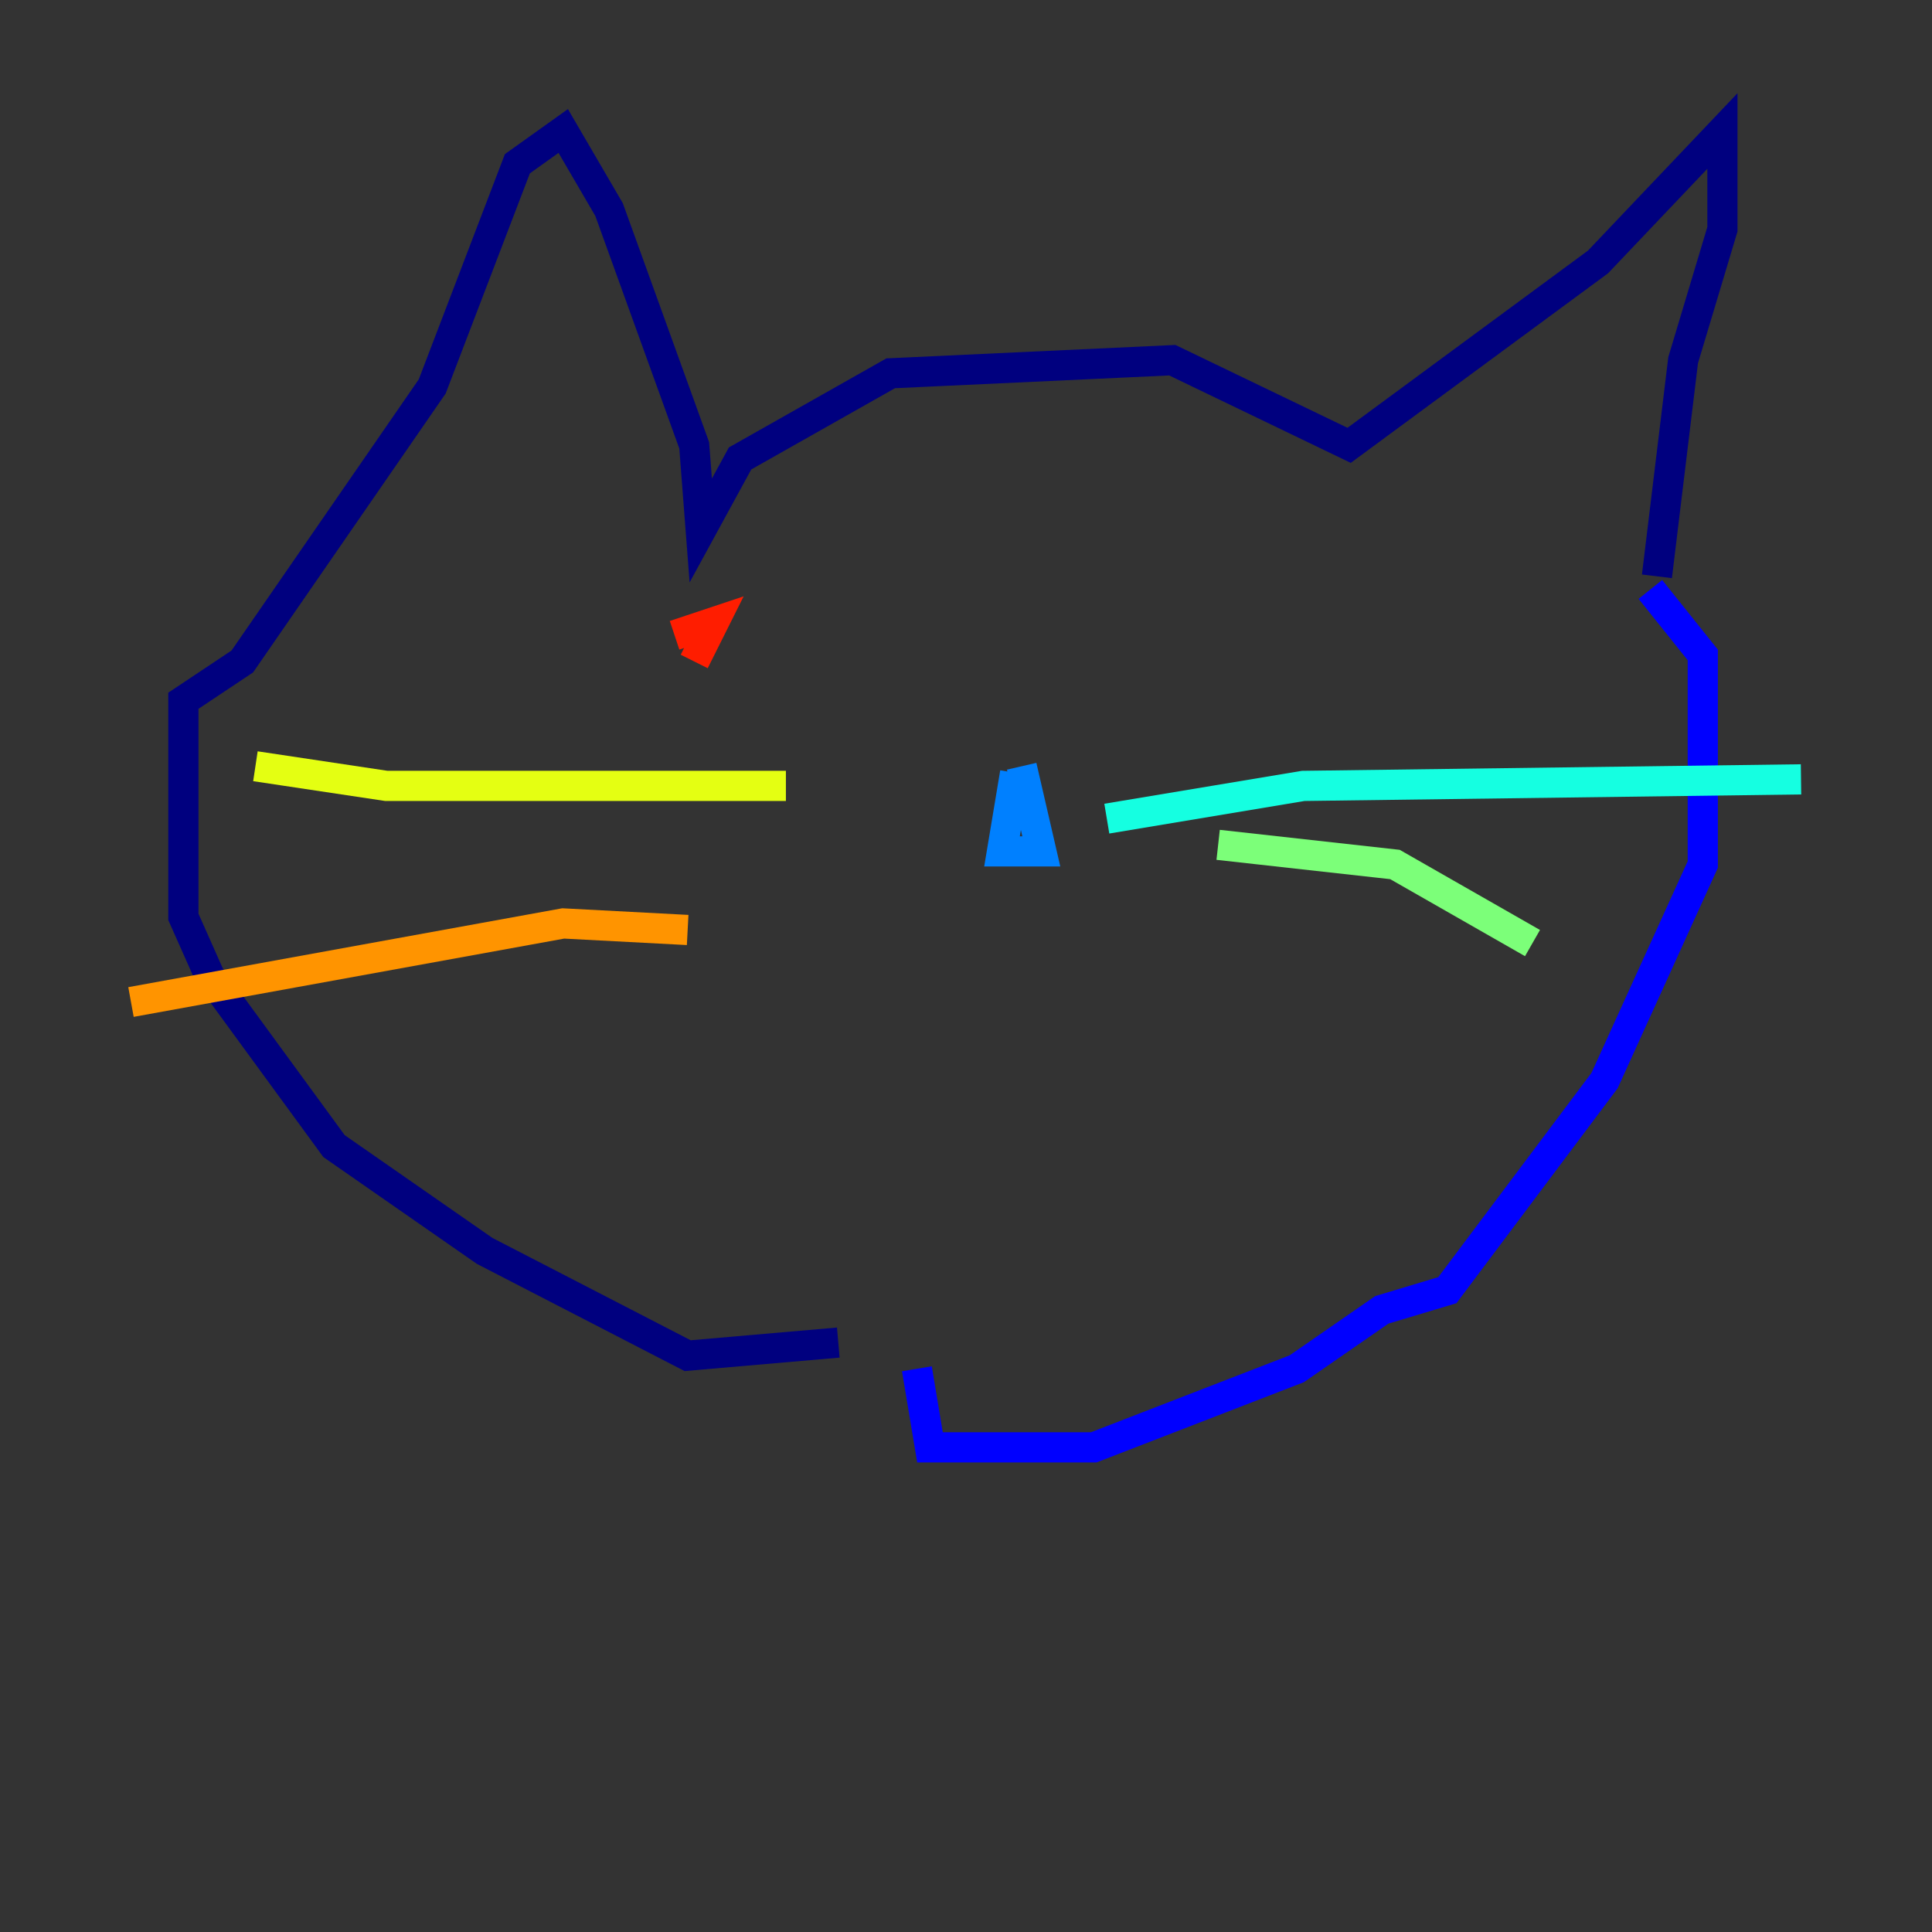 <?xml version="1.0" encoding="utf-8" ?>
<svg baseProfile="tiny" height="128" version="1.2" viewBox="0,0,128,128" width="128" xmlns="http://www.w3.org/2000/svg" xmlns:ev="http://www.w3.org/2001/xml-events" xmlns:xlink="http://www.w3.org/1999/xlink"><rect x="0" y="0" width="128" height="128" fill="#333333" stroke="none"/><defs /><polyline fill="none" points="109.776,38.183 111.512,23.864 114.115,15.186 114.115,8.678 105.871,17.356 89.383,29.505 77.668,23.864 59.01,24.732 49.031,30.373 46.427,35.146 45.993,29.505 40.352,13.885 37.315,8.678 34.278,10.848 28.637,25.6 16.054,43.824 12.149,46.427 12.149,60.746 13.885,64.651 22.129,75.932 32.108,82.875 45.559,89.817 55.539,88.949" stroke="#00007f" stroke-width="2" /><polyline fill="none" points="109.342,39.051 112.814,43.39 112.814,57.275 106.305,71.593 95.891,85.478 91.552,86.78 85.912,90.685 72.461,95.891 61.614,95.891 60.746,90.685" stroke="#0000ff" stroke-width="2" /><polyline fill="none" points="67.688,50.766 68.99,56.407 66.386,56.407 67.254,51.2" stroke="#0080ff" stroke-width="2" /><polyline fill="none" points="73.329,54.237 86.346,52.068 119.322,51.634" stroke="#15ffe1" stroke-width="2" /><polyline fill="none" points="80.705,55.973 92.42,57.275 101.532,62.481" stroke="#7cff79" stroke-width="2" /><polyline fill="none" points="52.068,52.068 25.6,52.068 16.922,50.766" stroke="#e4ff12" stroke-width="2" /><polyline fill="none" points="45.559,61.614 37.315,61.18 8.678,66.386" stroke="#ff9400" stroke-width="2" /><polyline fill="none" points="44.691,42.088 47.295,41.22 45.993,43.824 47.295,41.22" stroke="#ff1d00" stroke-width="2" /><polyline fill="none" points="81.573,40.352 81.573,40.352" stroke="#7f0000" stroke-width="2" /></svg>